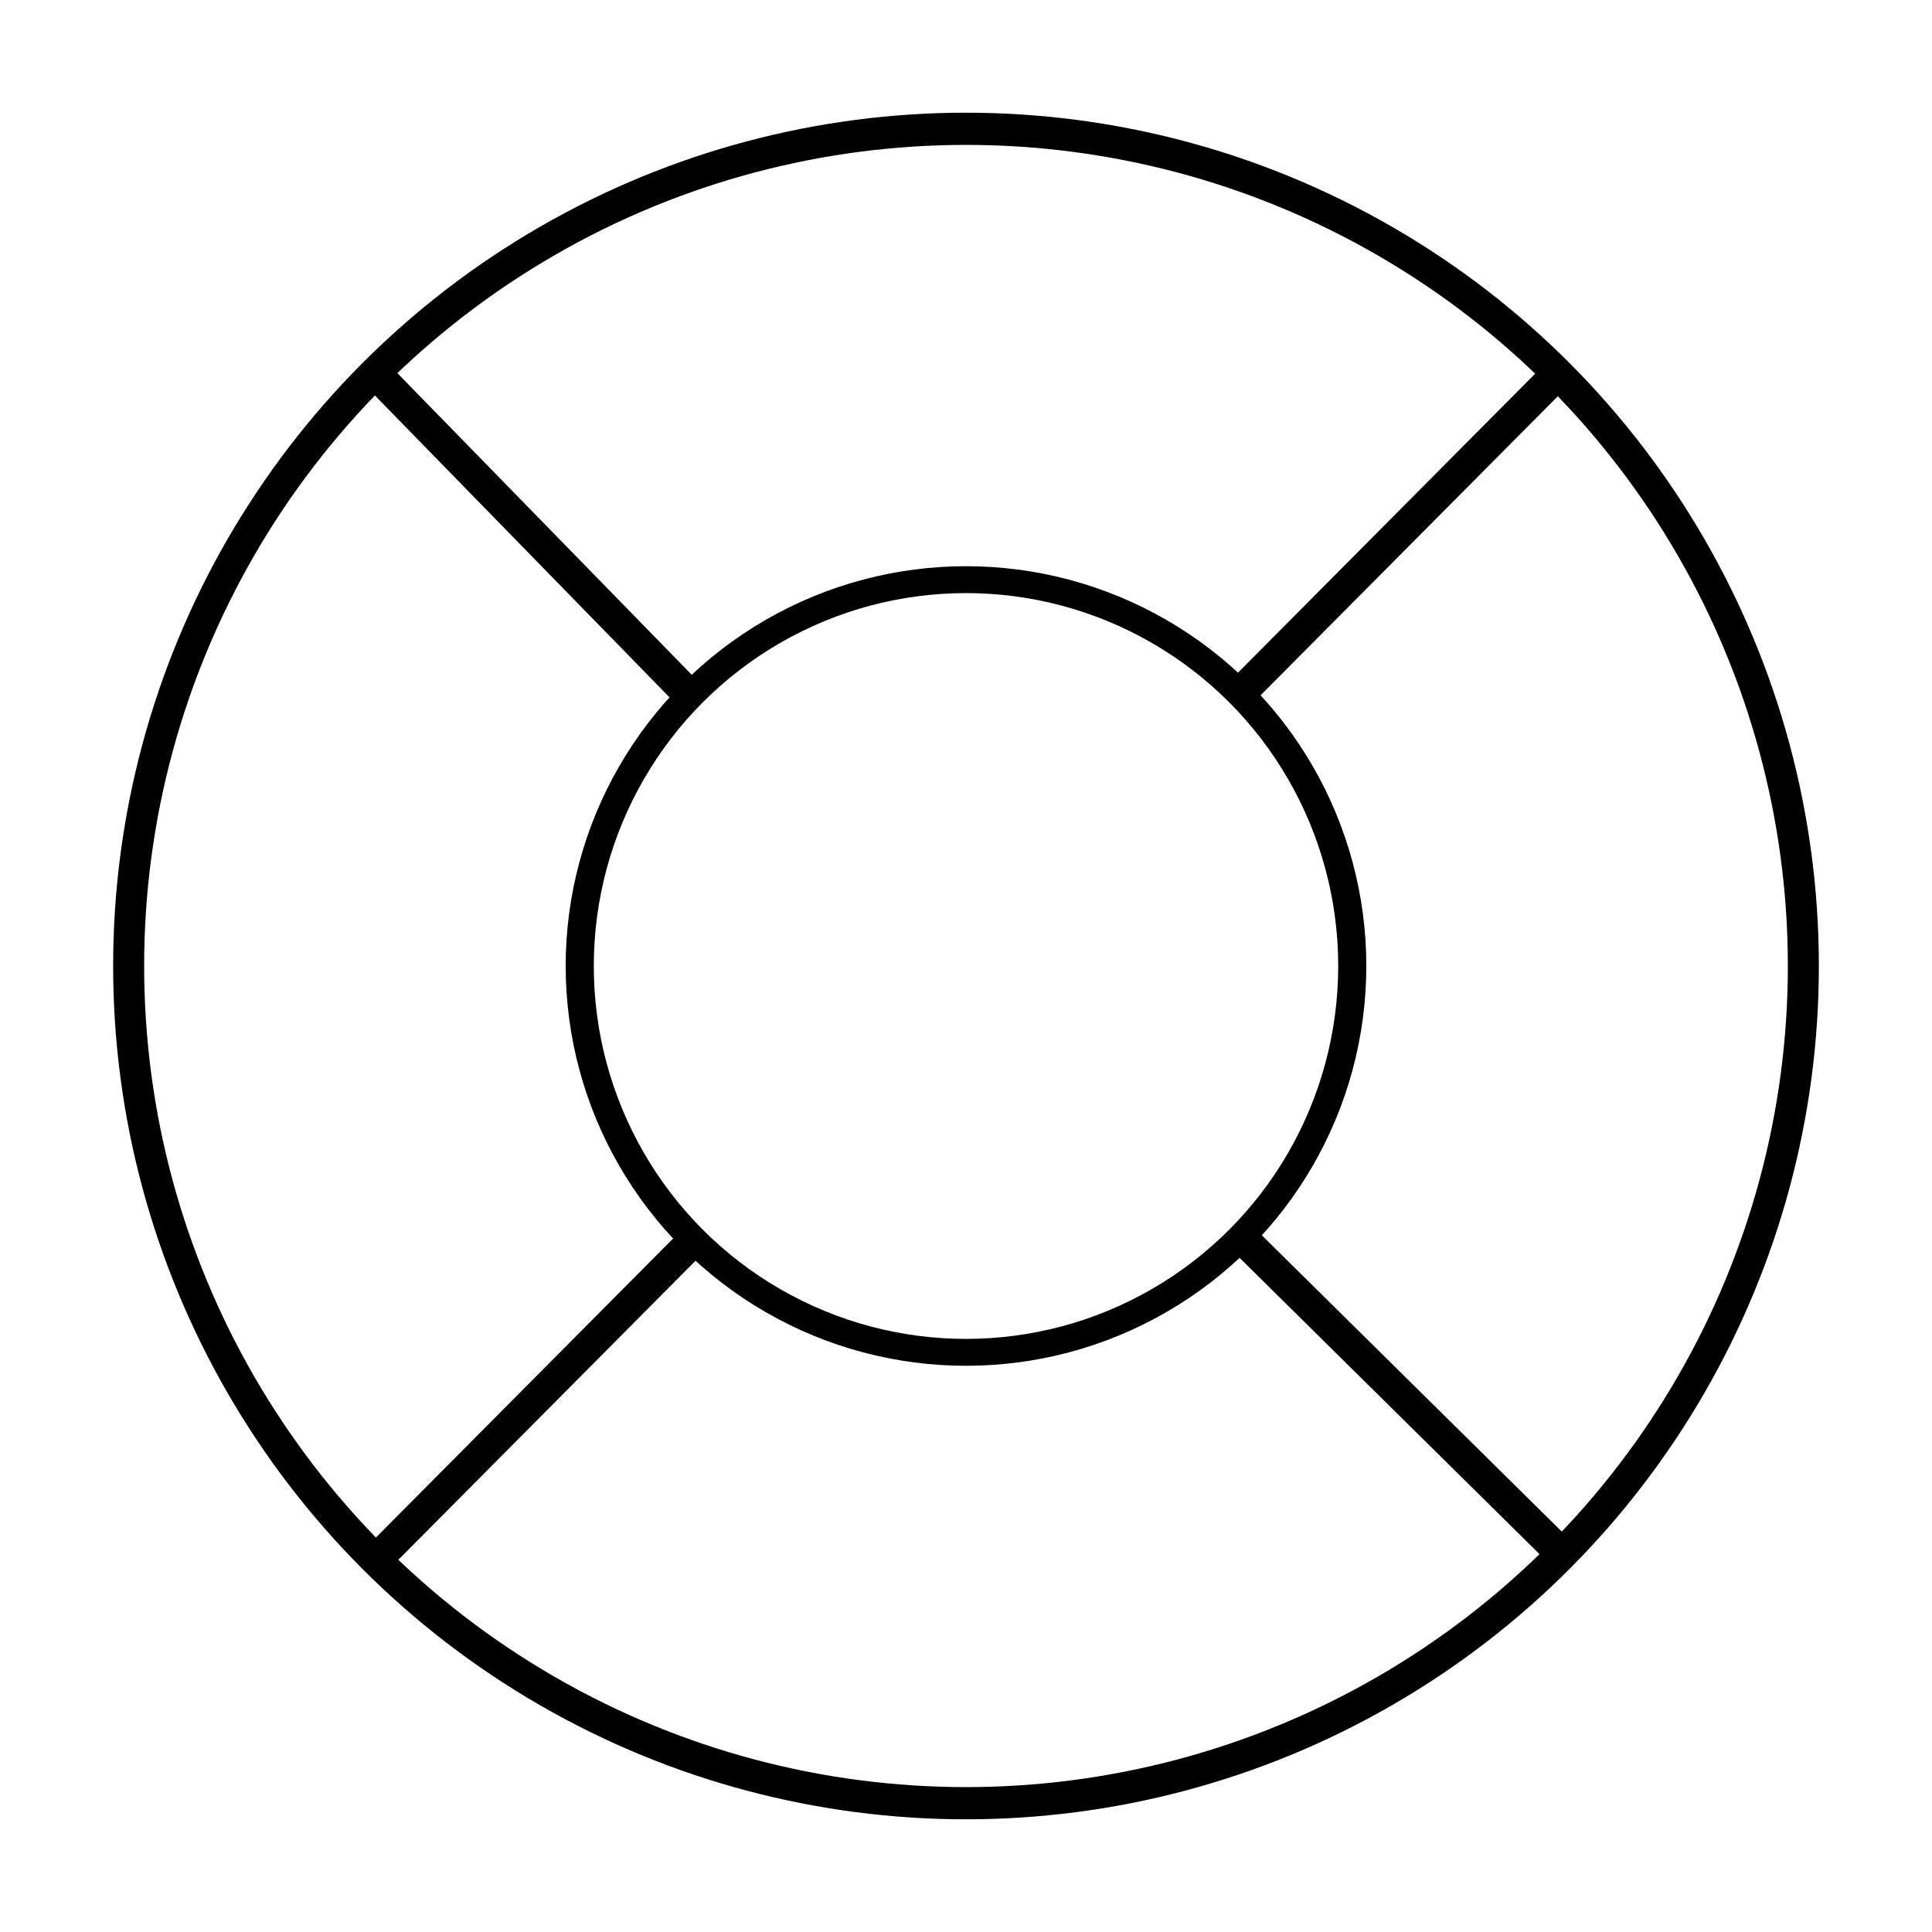 <svg id="e0vqIh4CeKG1" xmlns="http://www.w3.org/2000/svg" xmlns:xlink="http://www.w3.org/1999/xlink" viewBox="0 0 300 300" shape-rendering="geometricPrecision" text-rendering="geometricPrecision"><ellipse rx="135.02" ry="130" transform="matrix(.963 0 0 1 150 150)" fill="rgba(255,255,255,0)" stroke="#000" stroke-width="5"/><ellipse rx="68.705" ry="71.846" transform="matrix(.873 0 0 0.835 150 150)" fill="rgba(255,255,255,0)" stroke="#000" stroke-width="5"/><line x1="-150" y1="-150" x2="150" y2="150" transform="matrix(.162 0 0 0.166 82 82.261)" fill="none" stroke="#000" stroke-width="30"/><line x1="-150" y1="-150" x2="150" y2="150" transform="matrix(-.165 0 0 0.166 217.792 82.261)" fill="none" stroke="#000" stroke-width="30"/><line x1="-150" y1="-150" x2="150" y2="150" transform="matrix(-.163 0 0 0.164 83.739 216.703)" fill="none" stroke="#000" stroke-width="30"/><line x1="-150" y1="-150" x2="150" y2="150" transform="matrix(.165 0 0 0.163 217.792 216.863)" fill="none" stroke="#000" stroke-width="30"/></svg>
